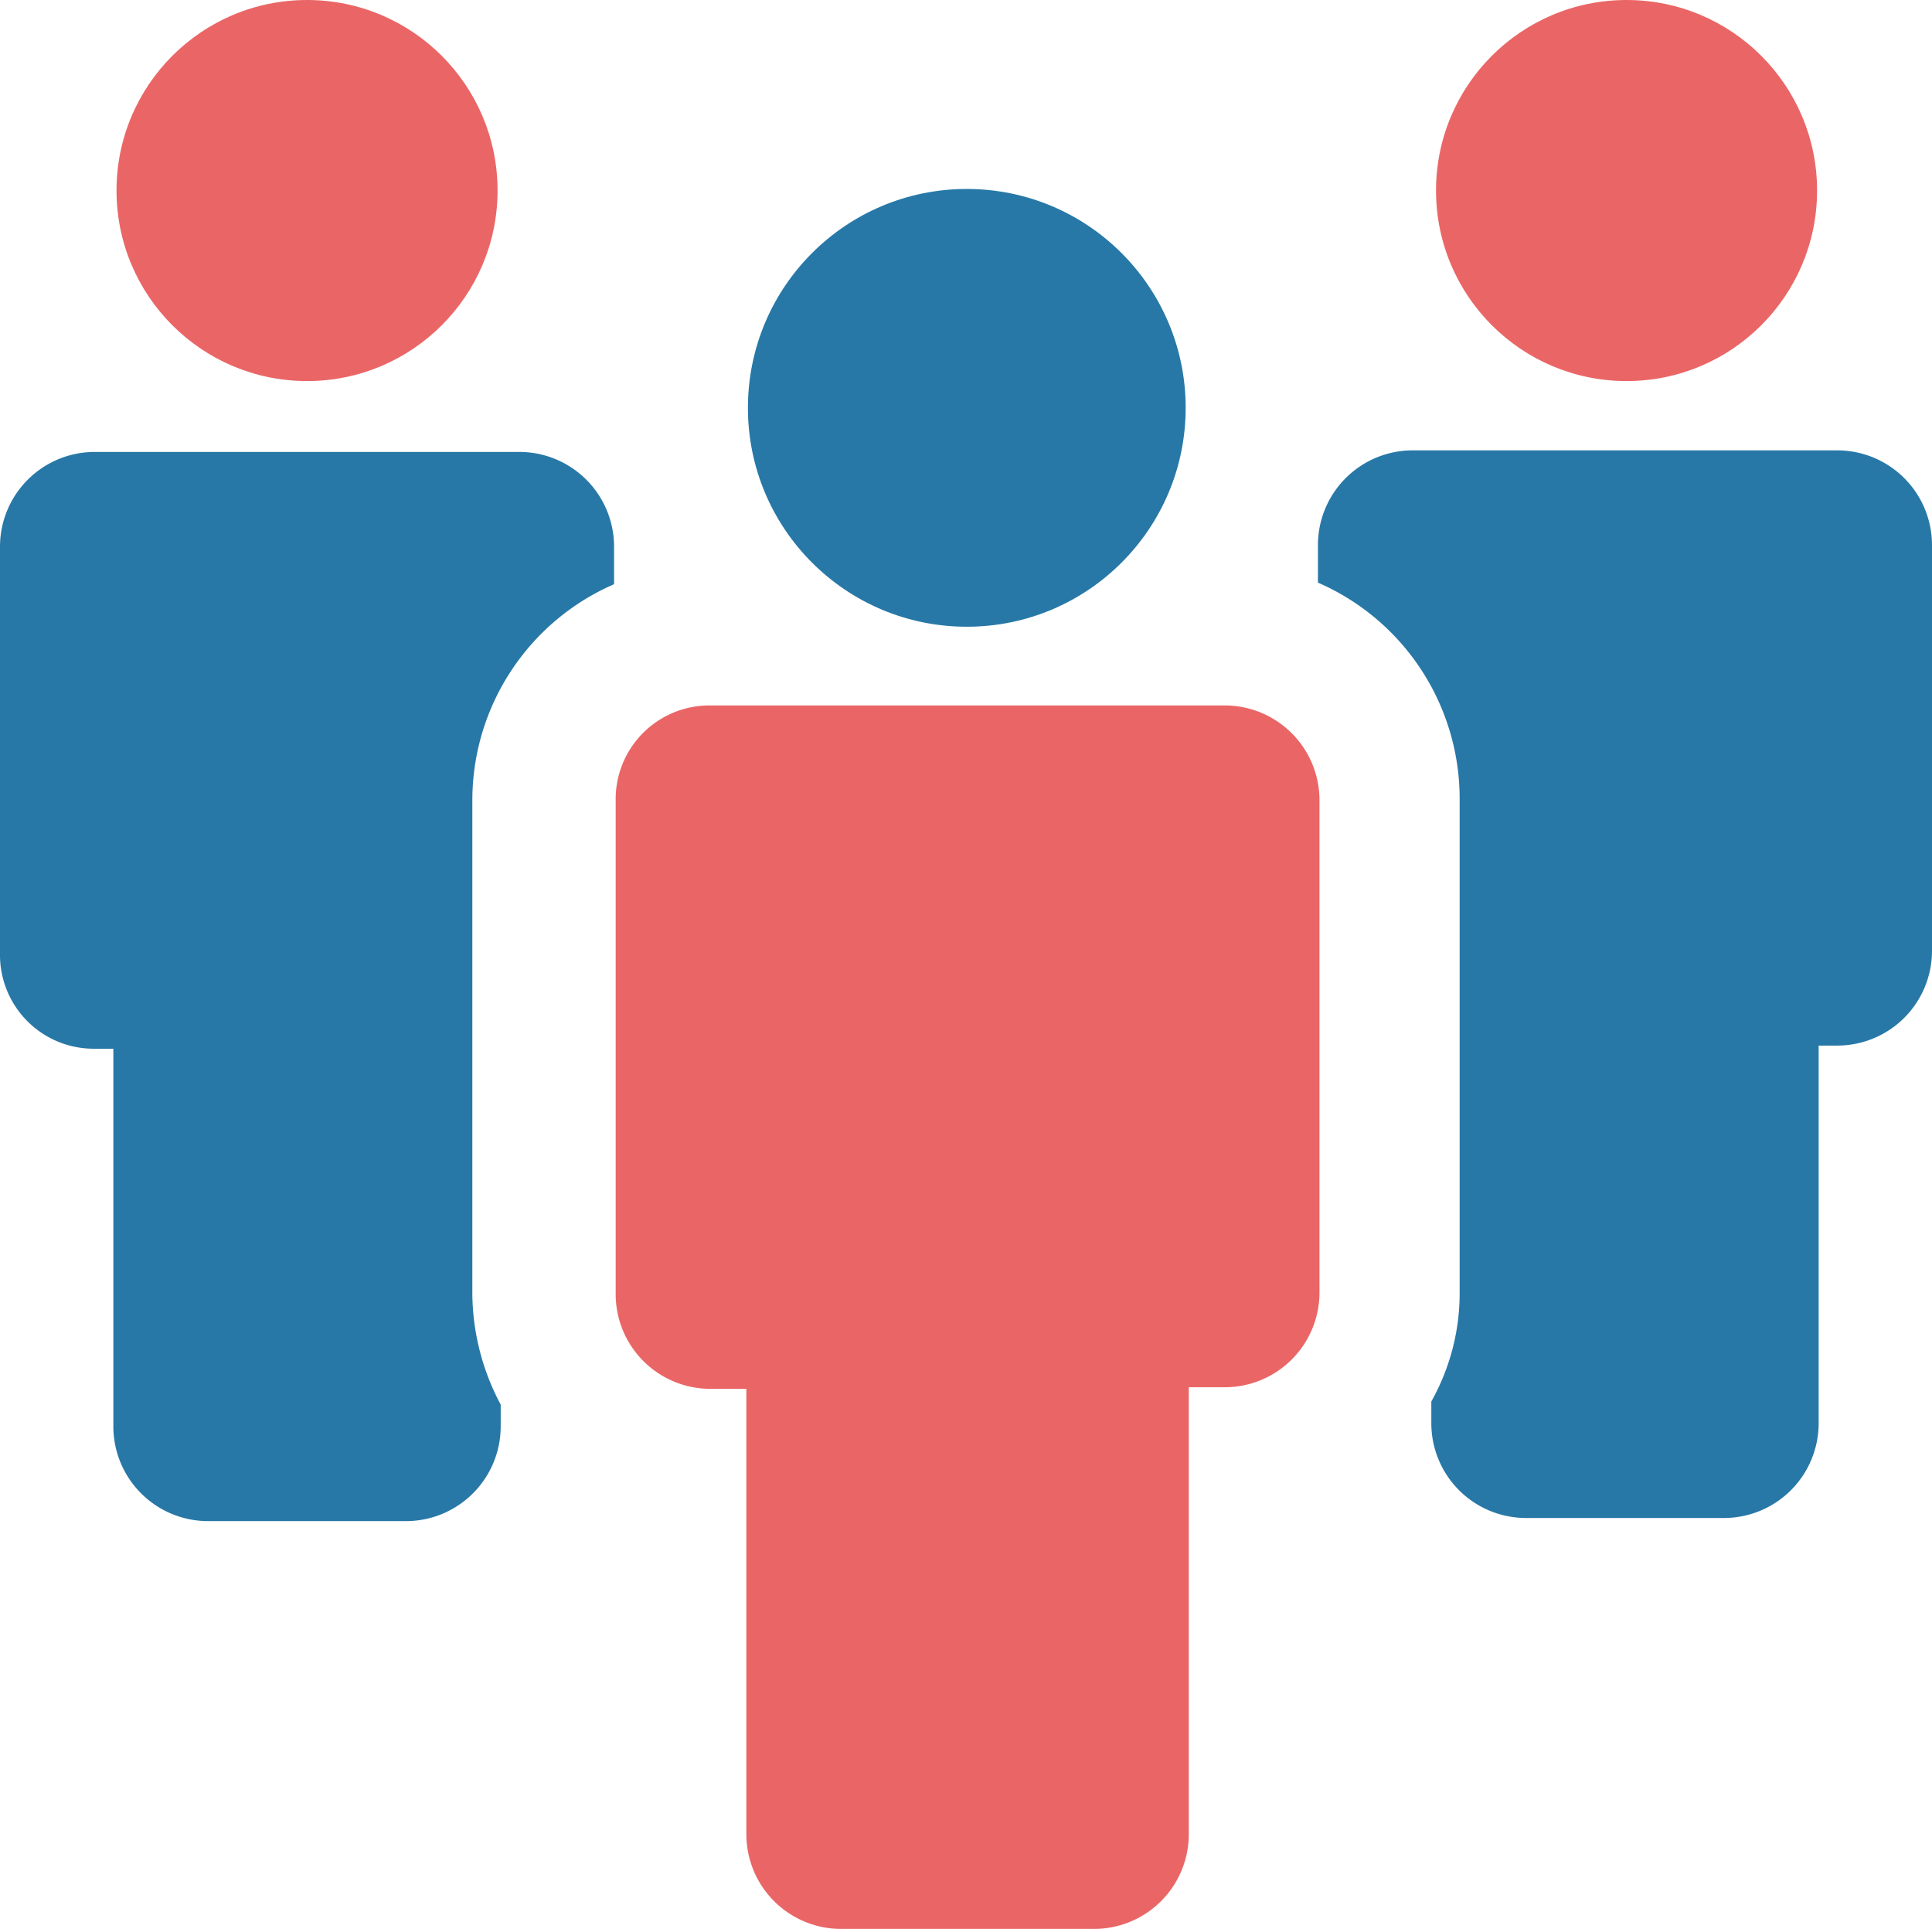 <svg xmlns="http://www.w3.org/2000/svg" width="81.031" height="80.899" viewBox="0 0 81.031 80.899">
  <g id="Group_61" data-name="Group 61" transform="translate(0 -0.1)">
    <circle id="Ellipse_7" data-name="Ellipse 7" cx="7.991" cy="7.991" r="7.991" transform="translate(4.887 0.1)" fill="#ea6666"/>
    <path id="Path_72" data-name="Path 72" d="M3.962,53.829h.792v15.85a3.974,3.974,0,0,0,3.962,3.962h8.321A3.974,3.974,0,0,0,21,69.678v-.924a10.016,10.016,0,0,1-1.189-4.623V43.395a9.883,9.883,0,0,1,5.944-9.048V32.762A3.974,3.974,0,0,0,21.793,28.8H3.962A3.974,3.974,0,0,0,0,32.762v17.1A3.931,3.931,0,0,0,3.962,53.829Z" transform="translate(0 -9.746)" fill="#2778a7"/>
    <circle id="Ellipse_8" data-name="Ellipse 8" cx="7.991" cy="7.991" r="7.991" transform="translate(60.229 0.1)" fill="#ea6666"/>
    <path id="Path_73" data-name="Path 73" d="M83.7,32.662v1.585a9.882,9.882,0,0,1,5.944,9.048V63.966a9.276,9.276,0,0,1-1.188,4.623v.925a3.974,3.974,0,0,0,3.962,3.962h8.321a3.974,3.974,0,0,0,3.962-3.962V53.663h.792a3.974,3.974,0,0,0,3.962-3.962V32.662a3.974,3.974,0,0,0-3.962-3.962H87.661A3.974,3.974,0,0,0,83.7,32.662Z" transform="translate(-28.424 -9.712)" fill="#2778a7"/>
    <path id="Path_74" data-name="Path 74" d="M39.1,48.862h0V69.6a3.974,3.974,0,0,0,3.962,3.962h1.519V92.25a3.974,3.974,0,0,0,3.962,3.962H59.176a3.974,3.974,0,0,0,3.962-3.962V73.495h1.519a3.974,3.974,0,0,0,3.962-3.962V48.862h0A3.974,3.974,0,0,0,64.658,44.9h-21.6A3.931,3.931,0,0,0,39.1,48.862Z" transform="translate(-13.278 -15.214)" fill="#ea6666"/>
    <circle id="Ellipse_9" data-name="Ellipse 9" cx="9.18" cy="9.18" r="9.18" transform="translate(31.369 8.025)" fill="#2778a7"/>
  </g>
</svg>
